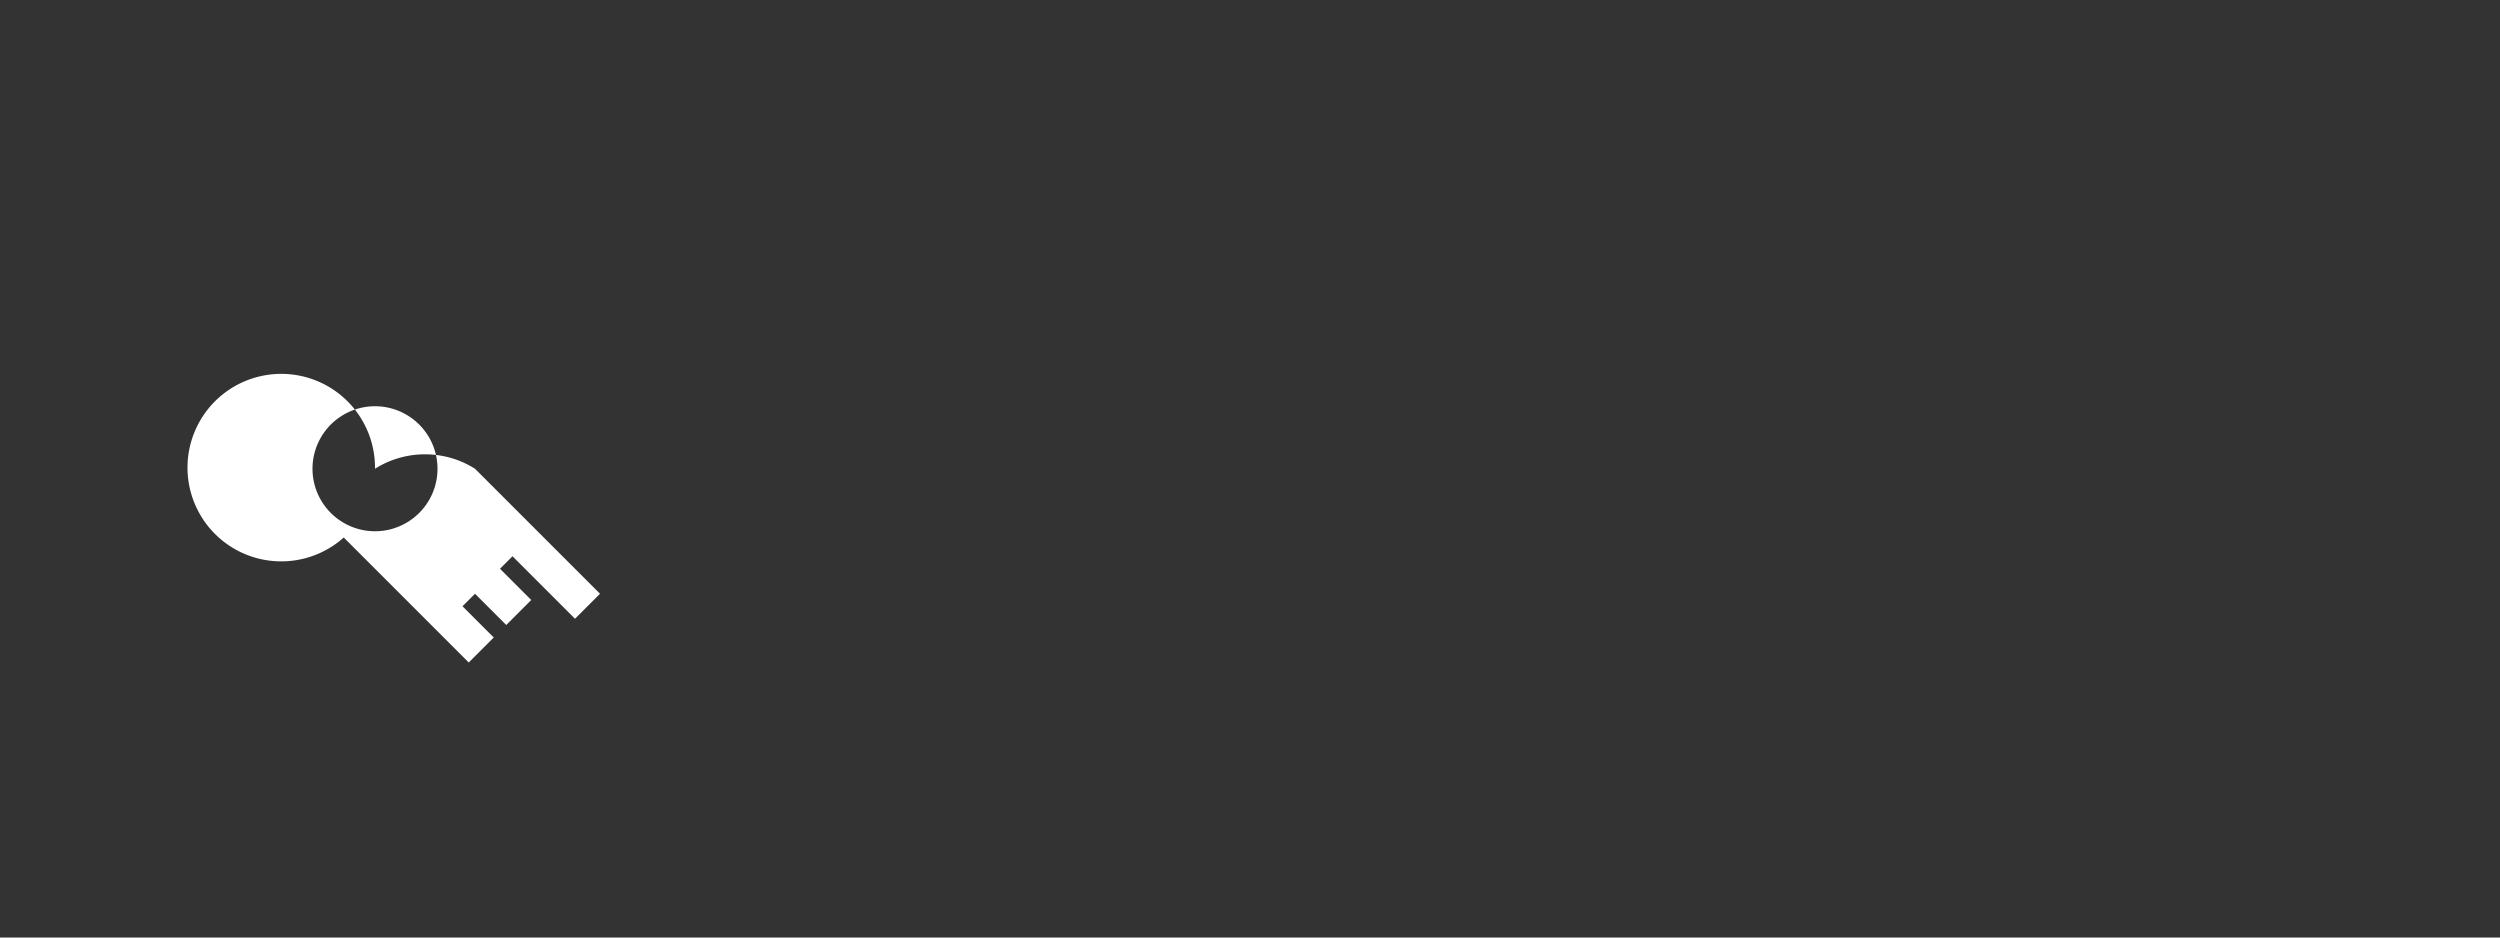 
<svg width="400" height="150" viewBox="0 0 400 150" fill="none" xmlns="http://www.w3.org/2000/svg">
  <rect x="0" y="0" width="400" height="150" fill="#333333" stroke="none"/>
  <rect width="400" height="150" fill="none"/>
  <g fill="white">
    <!-- Traditional key shape -->
    <path d="M60 75a15 15 0 1 0-5 11l20 20 4-4-5-5 2-2 5 5 4-4-5-5 2-2 10 10 4-4-20-20A15 15 0 0 0 60 75Zm-10 0a10 10 0 1 1 20 0 10 10 0 0 1-20 0Z"/>
  </g>
</svg>
